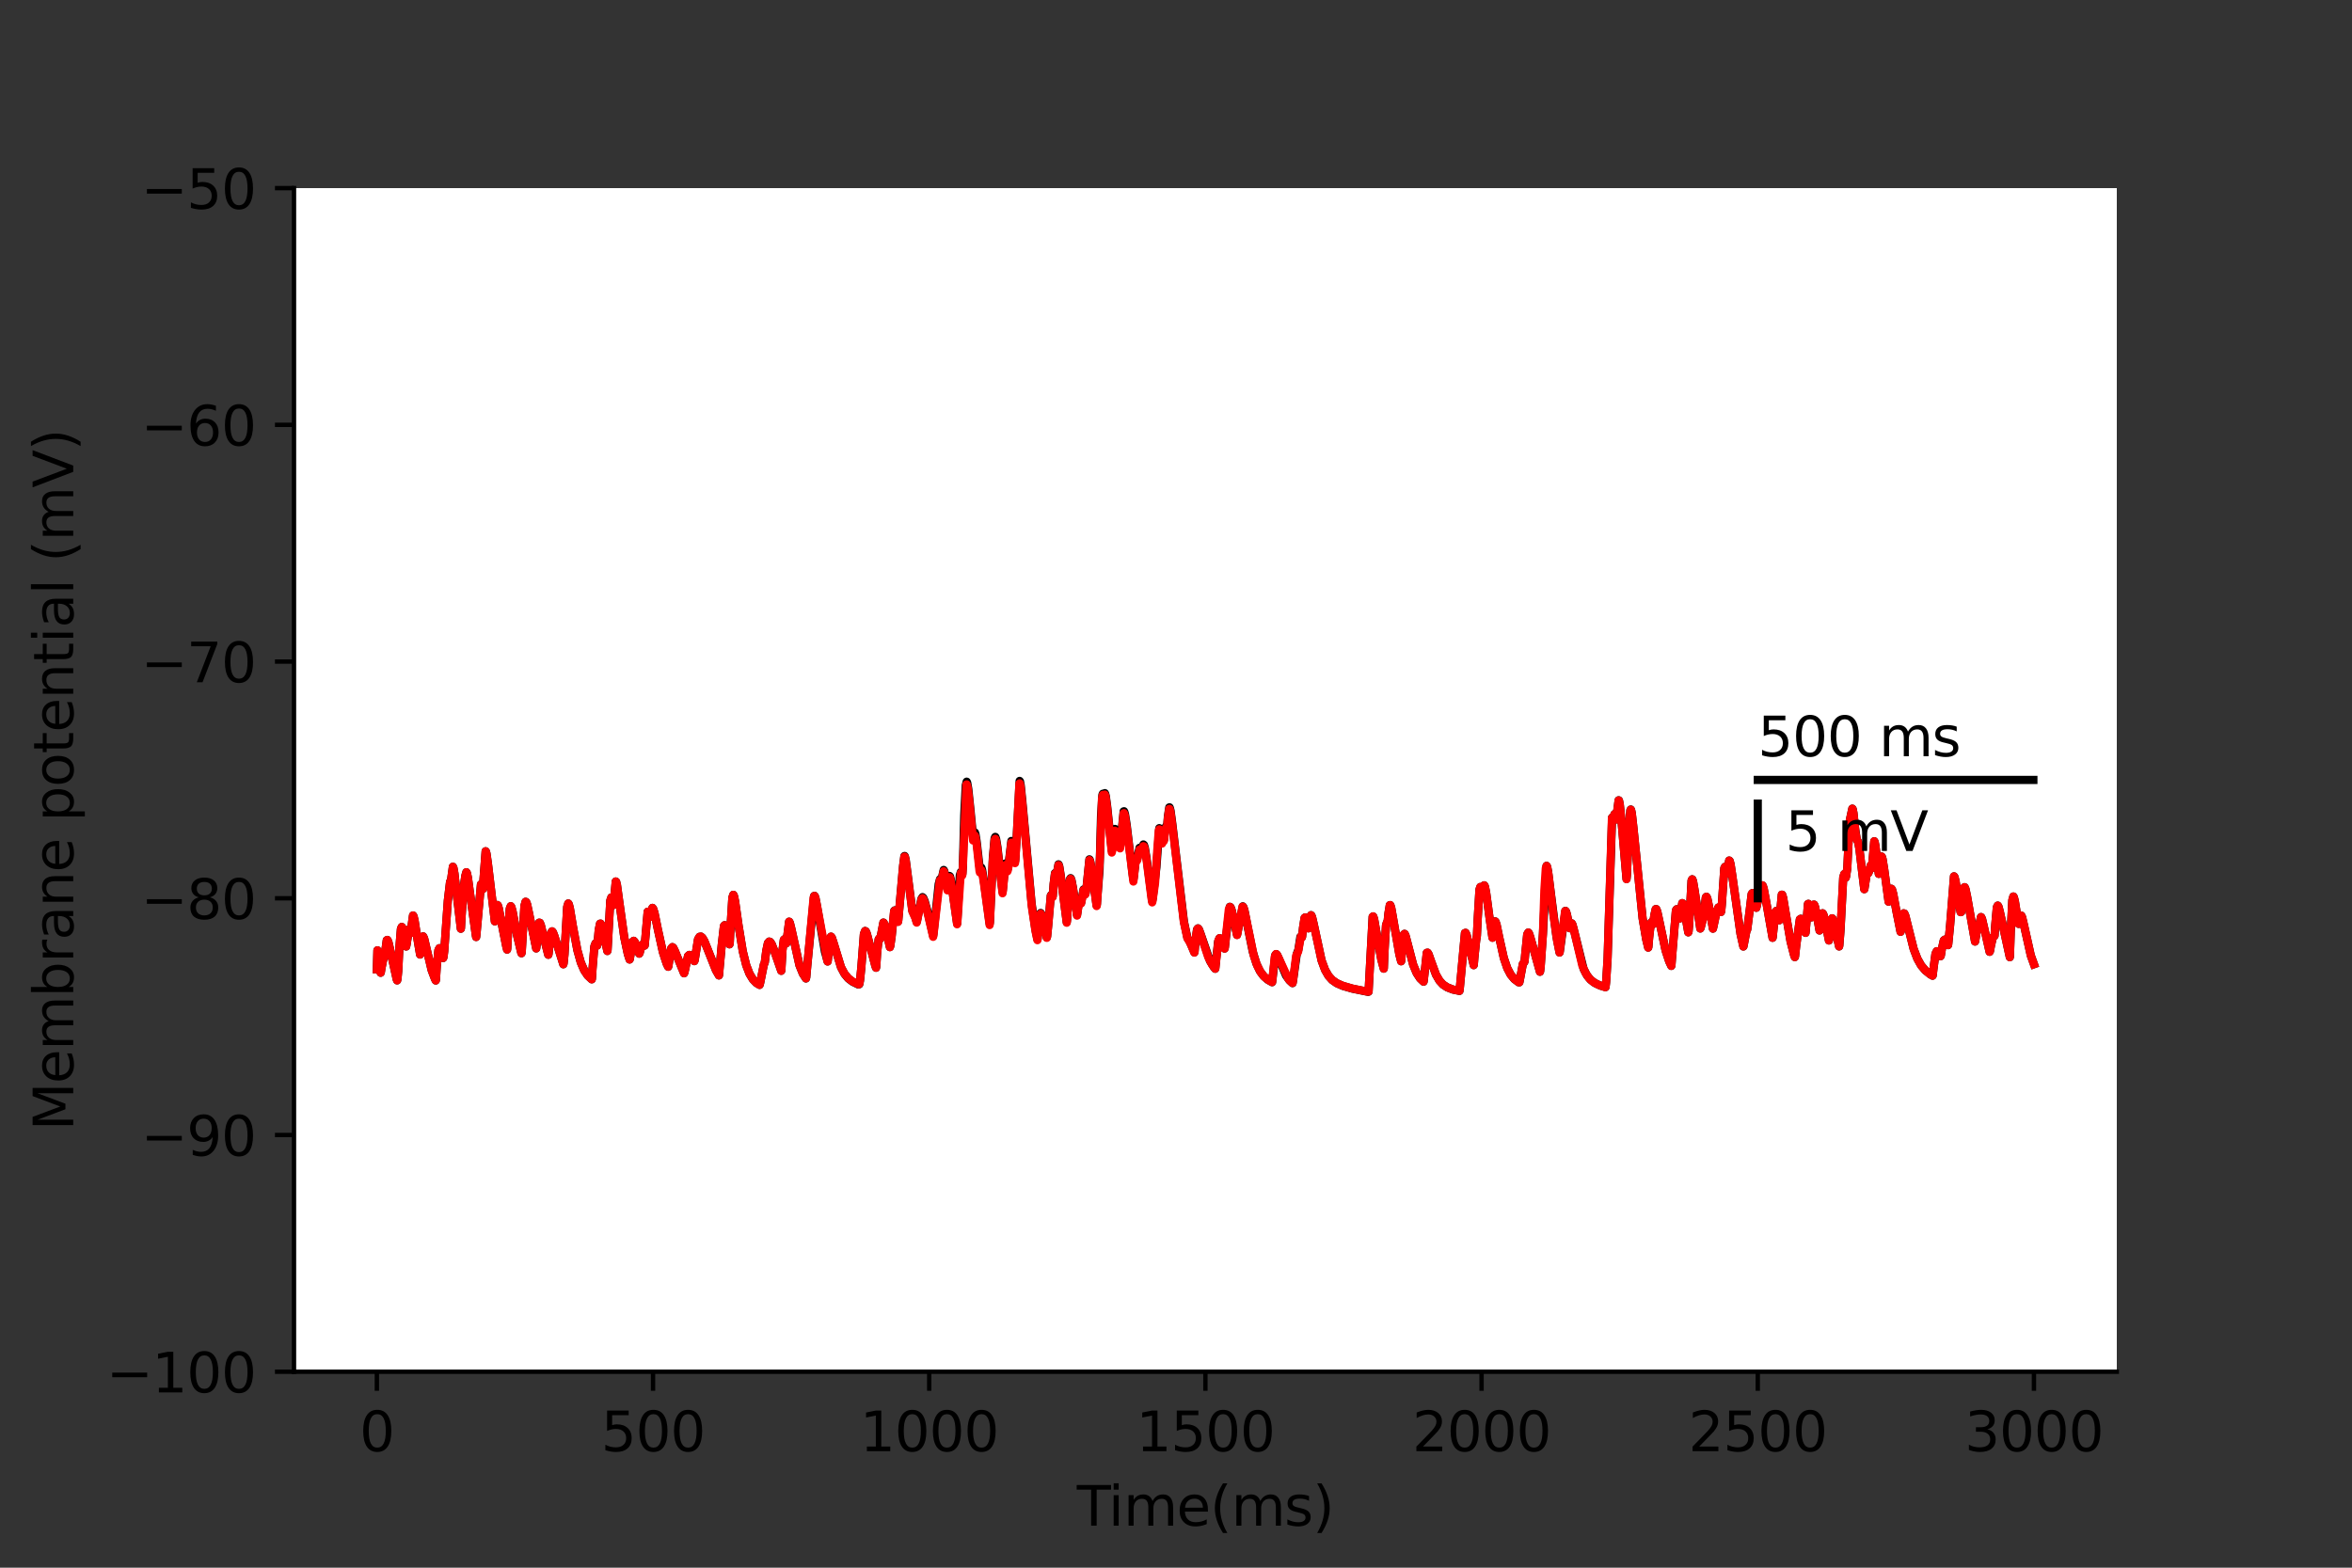<?xml version="1.0" encoding="utf-8" standalone="no"?>
<!DOCTYPE svg PUBLIC "-//W3C//DTD SVG 1.1//EN"
  "http://www.w3.org/Graphics/SVG/1.1/DTD/svg11.dtd">
<svg xmlns:xlink="http://www.w3.org/1999/xlink" width="432pt" height="288pt" viewBox="0 0 432 288" xmlns="http://www.w3.org/2000/svg" version="1.1">
 <rect x="0" y="0" width="432" height="288" fill="#333333" stroke="none"/>
 <defs>
  <style type="text/css">*{stroke-linejoin: round; stroke-linecap: butt}</style>
 </defs>
 <g id="figure_1">
  <g id="patch_1">
   <path d="M 0 288 
L 432 288 
L 432 0 
L 0 0 
L 0 288 
z
" style="fill: none"/>
  </g>
  <g id="axes_1">
   <g id="patch_2">
    <path d="M 54 252 
L 388.8 252 
L 388.8 34.56 
L 54 34.56 
z
" style="fill: #ffffff"/>
   </g>
   <g id="matplotlib.axis_1">
    <g id="xtick_1">
     <g id="line2d_1">
      <defs>
       <path id="mc96d173090" d="M 0 0 
L 0 3.5 
" style="stroke: #000000; stroke-width: 0.8"/>
      </defs>
      <g>
       <use xlink:href="#mc96d173090" x="69.218" y="252" style="stroke: #000000; stroke-width: 0.8"/>
      </g>
     </g>
     <g id="text_1">
      <!-- 0 -->
      <g transform="translate(66.037 266.598)scale(0.1 -0.1)">
       <defs>
        <path id="DejaVuSans-30" d="M 2034 4250 
Q 1547 4250 1301 3770 
Q 1056 3291 1056 2328 
Q 1056 1369 1301 889 
Q 1547 409 2034 409 
Q 2525 409 2770 889 
Q 3016 1369 3016 2328 
Q 3016 3291 2770 3770 
Q 2525 4250 2034 4250 
z
M 2034 4750 
Q 2819 4750 3233 4129 
Q 3647 3509 3647 2328 
Q 3647 1150 3233 529 
Q 2819 -91 2034 -91 
Q 1250 -91 836 529 
Q 422 1150 422 2328 
Q 422 3509 836 4129 
Q 1250 4750 2034 4750 
z
" transform="scale(0.016)"/>
       </defs>
       <use xlink:href="#DejaVuSans-30"/>
      </g>
     </g>
    </g>
    <g id="xtick_2">
     <g id="line2d_2">
      <g>
       <use xlink:href="#mc96d173090" x="119.945" y="252" style="stroke: #000000; stroke-width: 0.8"/>
      </g>
     </g>
     <g id="text_2">
      <!-- 500 -->
      <g transform="translate(110.402 266.598)scale(0.1 -0.1)">
       <defs>
        <path id="DejaVuSans-35" d="M 691 4666 
L 3169 4666 
L 3169 4134 
L 1269 4134 
L 1269 2991 
Q 1406 3038 1543 3061 
Q 1681 3084 1819 3084 
Q 2600 3084 3056 2656 
Q 3513 2228 3513 1497 
Q 3513 744 3044 326 
Q 2575 -91 1722 -91 
Q 1428 -91 1123 -41 
Q 819 9 494 109 
L 494 744 
Q 775 591 1075 516 
Q 1375 441 1709 441 
Q 2250 441 2565 725 
Q 2881 1009 2881 1497 
Q 2881 1984 2565 2268 
Q 2250 2553 1709 2553 
Q 1456 2553 1204 2497 
Q 953 2441 691 2322 
L 691 4666 
z
" transform="scale(0.016)"/>
       </defs>
       <use xlink:href="#DejaVuSans-35"/>
       <use xlink:href="#DejaVuSans-30" x="63.623"/>
       <use xlink:href="#DejaVuSans-30" x="127.246"/>
      </g>
     </g>
    </g>
    <g id="xtick_3">
     <g id="line2d_3">
      <g>
       <use xlink:href="#mc96d173090" x="170.673" y="252" style="stroke: #000000; stroke-width: 0.8"/>
      </g>
     </g>
     <g id="text_3">
      <!-- 1000 -->
      <g transform="translate(157.948 266.598)scale(0.1 -0.1)">
       <defs>
        <path id="DejaVuSans-31" d="M 794 531 
L 1825 531 
L 1825 4091 
L 703 3866 
L 703 4441 
L 1819 4666 
L 2450 4666 
L 2450 531 
L 3481 531 
L 3481 0 
L 794 0 
L 794 531 
z
" transform="scale(0.016)"/>
       </defs>
       <use xlink:href="#DejaVuSans-31"/>
       <use xlink:href="#DejaVuSans-30" x="63.623"/>
       <use xlink:href="#DejaVuSans-30" x="127.246"/>
       <use xlink:href="#DejaVuSans-30" x="190.869"/>
      </g>
     </g>
    </g>
    <g id="xtick_4">
     <g id="line2d_4">
      <g>
       <use xlink:href="#mc96d173090" x="221.4" y="252" style="stroke: #000000; stroke-width: 0.8"/>
      </g>
     </g>
     <g id="text_4">
      <!-- 1500 -->
      <g transform="translate(208.675 266.598)scale(0.1 -0.1)">
       <use xlink:href="#DejaVuSans-31"/>
       <use xlink:href="#DejaVuSans-35" x="63.623"/>
       <use xlink:href="#DejaVuSans-30" x="127.246"/>
       <use xlink:href="#DejaVuSans-30" x="190.869"/>
      </g>
     </g>
    </g>
    <g id="xtick_5">
     <g id="line2d_5">
      <g>
       <use xlink:href="#mc96d173090" x="272.127" y="252" style="stroke: #000000; stroke-width: 0.8"/>
      </g>
     </g>
     <g id="text_5">
      <!-- 2000 -->
      <g transform="translate(259.402 266.598)scale(0.1 -0.1)">
       <defs>
        <path id="DejaVuSans-32" d="M 1228 531 
L 3431 531 
L 3431 0 
L 469 0 
L 469 531 
Q 828 903 1448 1529 
Q 2069 2156 2228 2338 
Q 2531 2678 2651 2914 
Q 2772 3150 2772 3378 
Q 2772 3750 2511 3984 
Q 2250 4219 1831 4219 
Q 1534 4219 1204 4116 
Q 875 4013 500 3803 
L 500 4441 
Q 881 4594 1212 4672 
Q 1544 4750 1819 4750 
Q 2544 4750 2975 4387 
Q 3406 4025 3406 3419 
Q 3406 3131 3298 2873 
Q 3191 2616 2906 2266 
Q 2828 2175 2409 1742 
Q 1991 1309 1228 531 
z
" transform="scale(0.016)"/>
       </defs>
       <use xlink:href="#DejaVuSans-32"/>
       <use xlink:href="#DejaVuSans-30" x="63.623"/>
       <use xlink:href="#DejaVuSans-30" x="127.246"/>
       <use xlink:href="#DejaVuSans-30" x="190.869"/>
      </g>
     </g>
    </g>
    <g id="xtick_6">
     <g id="line2d_6">
      <g>
       <use xlink:href="#mc96d173090" x="322.855" y="252" style="stroke: #000000; stroke-width: 0.8"/>
      </g>
     </g>
     <g id="text_6">
      <!-- 2500 -->
      <g transform="translate(310.13 266.598)scale(0.1 -0.1)">
       <use xlink:href="#DejaVuSans-32"/>
       <use xlink:href="#DejaVuSans-35" x="63.623"/>
       <use xlink:href="#DejaVuSans-30" x="127.246"/>
       <use xlink:href="#DejaVuSans-30" x="190.869"/>
      </g>
     </g>
    </g>
    <g id="xtick_7">
     <g id="line2d_7">
      <g>
       <use xlink:href="#mc96d173090" x="373.582" y="252" style="stroke: #000000; stroke-width: 0.8"/>
      </g>
     </g>
     <g id="text_7">
      <!-- 3000 -->
      <g transform="translate(360.857 266.598)scale(0.1 -0.1)">
       <defs>
        <path id="DejaVuSans-33" d="M 2597 2516 
Q 3050 2419 3304 2112 
Q 3559 1806 3559 1356 
Q 3559 666 3084 287 
Q 2609 -91 1734 -91 
Q 1441 -91 1130 -33 
Q 819 25 488 141 
L 488 750 
Q 750 597 1062 519 
Q 1375 441 1716 441 
Q 2309 441 2620 675 
Q 2931 909 2931 1356 
Q 2931 1769 2642 2001 
Q 2353 2234 1838 2234 
L 1294 2234 
L 1294 2753 
L 1863 2753 
Q 2328 2753 2575 2939 
Q 2822 3125 2822 3475 
Q 2822 3834 2567 4026 
Q 2313 4219 1838 4219 
Q 1578 4219 1281 4162 
Q 984 4106 628 3988 
L 628 4550 
Q 988 4650 1302 4700 
Q 1616 4750 1894 4750 
Q 2613 4750 3031 4423 
Q 3450 4097 3450 3541 
Q 3450 3153 3228 2886 
Q 3006 2619 2597 2516 
z
" transform="scale(0.016)"/>
       </defs>
       <use xlink:href="#DejaVuSans-33"/>
       <use xlink:href="#DejaVuSans-30" x="63.623"/>
       <use xlink:href="#DejaVuSans-30" x="127.246"/>
       <use xlink:href="#DejaVuSans-30" x="190.869"/>
      </g>
     </g>
    </g>
    <g id="text_8">
     <!-- Time(ms) -->
     <g transform="translate(197.79 280.277)scale(0.1 -0.1)">
      <defs>
       <path id="DejaVuSans-54" d="M -19 4666 
L 3928 4666 
L 3928 4134 
L 2272 4134 
L 2272 0 
L 1638 0 
L 1638 4134 
L -19 4134 
L -19 4666 
z
" transform="scale(0.016)"/>
       <path id="DejaVuSans-69" d="M 603 3500 
L 1178 3500 
L 1178 0 
L 603 0 
L 603 3500 
z
M 603 4863 
L 1178 4863 
L 1178 4134 
L 603 4134 
L 603 4863 
z
" transform="scale(0.016)"/>
       <path id="DejaVuSans-6d" d="M 3328 2828 
Q 3544 3216 3844 3400 
Q 4144 3584 4550 3584 
Q 5097 3584 5394 3201 
Q 5691 2819 5691 2113 
L 5691 0 
L 5113 0 
L 5113 2094 
Q 5113 2597 4934 2840 
Q 4756 3084 4391 3084 
Q 3944 3084 3684 2787 
Q 3425 2491 3425 1978 
L 3425 0 
L 2847 0 
L 2847 2094 
Q 2847 2600 2669 2842 
Q 2491 3084 2119 3084 
Q 1678 3084 1418 2786 
Q 1159 2488 1159 1978 
L 1159 0 
L 581 0 
L 581 3500 
L 1159 3500 
L 1159 2956 
Q 1356 3278 1631 3431 
Q 1906 3584 2284 3584 
Q 2666 3584 2933 3390 
Q 3200 3197 3328 2828 
z
" transform="scale(0.016)"/>
       <path id="DejaVuSans-65" d="M 3597 1894 
L 3597 1613 
L 953 1613 
Q 991 1019 1311 708 
Q 1631 397 2203 397 
Q 2534 397 2845 478 
Q 3156 559 3463 722 
L 3463 178 
Q 3153 47 2828 -22 
Q 2503 -91 2169 -91 
Q 1331 -91 842 396 
Q 353 884 353 1716 
Q 353 2575 817 3079 
Q 1281 3584 2069 3584 
Q 2775 3584 3186 3129 
Q 3597 2675 3597 1894 
z
M 3022 2063 
Q 3016 2534 2758 2815 
Q 2500 3097 2075 3097 
Q 1594 3097 1305 2825 
Q 1016 2553 972 2059 
L 3022 2063 
z
" transform="scale(0.016)"/>
       <path id="DejaVuSans-28" d="M 1984 4856 
Q 1566 4138 1362 3434 
Q 1159 2731 1159 2009 
Q 1159 1288 1364 580 
Q 1569 -128 1984 -844 
L 1484 -844 
Q 1016 -109 783 600 
Q 550 1309 550 2009 
Q 550 2706 781 3412 
Q 1013 4119 1484 4856 
L 1984 4856 
z
" transform="scale(0.016)"/>
       <path id="DejaVuSans-73" d="M 2834 3397 
L 2834 2853 
Q 2591 2978 2328 3040 
Q 2066 3103 1784 3103 
Q 1356 3103 1142 2972 
Q 928 2841 928 2578 
Q 928 2378 1081 2264 
Q 1234 2150 1697 2047 
L 1894 2003 
Q 2506 1872 2764 1633 
Q 3022 1394 3022 966 
Q 3022 478 2636 193 
Q 2250 -91 1575 -91 
Q 1294 -91 989 -36 
Q 684 19 347 128 
L 347 722 
Q 666 556 975 473 
Q 1284 391 1588 391 
Q 1994 391 2212 530 
Q 2431 669 2431 922 
Q 2431 1156 2273 1281 
Q 2116 1406 1581 1522 
L 1381 1569 
Q 847 1681 609 1914 
Q 372 2147 372 2553 
Q 372 3047 722 3315 
Q 1072 3584 1716 3584 
Q 2034 3584 2315 3537 
Q 2597 3491 2834 3397 
z
" transform="scale(0.016)"/>
       <path id="DejaVuSans-29" d="M 513 4856 
L 1013 4856 
Q 1481 4119 1714 3412 
Q 1947 2706 1947 2009 
Q 1947 1309 1714 600 
Q 1481 -109 1013 -844 
L 513 -844 
Q 928 -128 1133 580 
Q 1338 1288 1338 2009 
Q 1338 2731 1133 3434 
Q 928 4138 513 4856 
z
" transform="scale(0.016)"/>
      </defs>
      <use xlink:href="#DejaVuSans-54"/>
      <use xlink:href="#DejaVuSans-69" x="57.959"/>
      <use xlink:href="#DejaVuSans-6d" x="85.742"/>
      <use xlink:href="#DejaVuSans-65" x="183.154"/>
      <use xlink:href="#DejaVuSans-28" x="244.678"/>
      <use xlink:href="#DejaVuSans-6d" x="283.691"/>
      <use xlink:href="#DejaVuSans-73" x="381.104"/>
      <use xlink:href="#DejaVuSans-29" x="433.203"/>
     </g>
    </g>
   </g>
   <g id="matplotlib.axis_2">
    <g id="ytick_1">
     <g id="line2d_8">
      <defs>
       <path id="mb2b62969ff" d="M 0 0 
L -3.5 0 
" style="stroke: #000000; stroke-width: 0.8"/>
      </defs>
      <g>
       <use xlink:href="#mb2b62969ff" x="54" y="252" style="stroke: #000000; stroke-width: 0.8"/>
      </g>
     </g>
     <g id="text_9">
      <!-- −100 -->
      <g transform="translate(19.533 255.799)scale(0.1 -0.1)">
       <defs>
        <path id="DejaVuSans-2212" d="M 678 2272 
L 4684 2272 
L 4684 1741 
L 678 1741 
L 678 2272 
z
" transform="scale(0.016)"/>
       </defs>
       <use xlink:href="#DejaVuSans-2212"/>
       <use xlink:href="#DejaVuSans-31" x="83.789"/>
       <use xlink:href="#DejaVuSans-30" x="147.412"/>
       <use xlink:href="#DejaVuSans-30" x="211.035"/>
      </g>
     </g>
    </g>
    <g id="ytick_2">
     <g id="line2d_9">
      <g>
       <use xlink:href="#mb2b62969ff" x="54" y="208.512" style="stroke: #000000; stroke-width: 0.8"/>
      </g>
     </g>
     <g id="text_10">
      <!-- −90 -->
      <g transform="translate(25.895 212.311)scale(0.1 -0.1)">
       <defs>
        <path id="DejaVuSans-39" d="M 703 97 
L 703 672 
Q 941 559 1184 500 
Q 1428 441 1663 441 
Q 2288 441 2617 861 
Q 2947 1281 2994 2138 
Q 2813 1869 2534 1725 
Q 2256 1581 1919 1581 
Q 1219 1581 811 2004 
Q 403 2428 403 3163 
Q 403 3881 828 4315 
Q 1253 4750 1959 4750 
Q 2769 4750 3195 4129 
Q 3622 3509 3622 2328 
Q 3622 1225 3098 567 
Q 2575 -91 1691 -91 
Q 1453 -91 1209 -44 
Q 966 3 703 97 
z
M 1959 2075 
Q 2384 2075 2632 2365 
Q 2881 2656 2881 3163 
Q 2881 3666 2632 3958 
Q 2384 4250 1959 4250 
Q 1534 4250 1286 3958 
Q 1038 3666 1038 3163 
Q 1038 2656 1286 2365 
Q 1534 2075 1959 2075 
z
" transform="scale(0.016)"/>
       </defs>
       <use xlink:href="#DejaVuSans-2212"/>
       <use xlink:href="#DejaVuSans-39" x="83.789"/>
       <use xlink:href="#DejaVuSans-30" x="147.412"/>
      </g>
     </g>
    </g>
    <g id="ytick_3">
     <g id="line2d_10">
      <g>
       <use xlink:href="#mb2b62969ff" x="54" y="165.024" style="stroke: #000000; stroke-width: 0.8"/>
      </g>
     </g>
     <g id="text_11">
      <!-- −80 -->
      <g transform="translate(25.895 168.823)scale(0.1 -0.1)">
       <defs>
        <path id="DejaVuSans-38" d="M 2034 2216 
Q 1584 2216 1326 1975 
Q 1069 1734 1069 1313 
Q 1069 891 1326 650 
Q 1584 409 2034 409 
Q 2484 409 2743 651 
Q 3003 894 3003 1313 
Q 3003 1734 2745 1975 
Q 2488 2216 2034 2216 
z
M 1403 2484 
Q 997 2584 770 2862 
Q 544 3141 544 3541 
Q 544 4100 942 4425 
Q 1341 4750 2034 4750 
Q 2731 4750 3128 4425 
Q 3525 4100 3525 3541 
Q 3525 3141 3298 2862 
Q 3072 2584 2669 2484 
Q 3125 2378 3379 2068 
Q 3634 1759 3634 1313 
Q 3634 634 3220 271 
Q 2806 -91 2034 -91 
Q 1263 -91 848 271 
Q 434 634 434 1313 
Q 434 1759 690 2068 
Q 947 2378 1403 2484 
z
M 1172 3481 
Q 1172 3119 1398 2916 
Q 1625 2713 2034 2713 
Q 2441 2713 2670 2916 
Q 2900 3119 2900 3481 
Q 2900 3844 2670 4047 
Q 2441 4250 2034 4250 
Q 1625 4250 1398 4047 
Q 1172 3844 1172 3481 
z
" transform="scale(0.016)"/>
       </defs>
       <use xlink:href="#DejaVuSans-2212"/>
       <use xlink:href="#DejaVuSans-38" x="83.789"/>
       <use xlink:href="#DejaVuSans-30" x="147.412"/>
      </g>
     </g>
    </g>
    <g id="ytick_4">
     <g id="line2d_11">
      <g>
       <use xlink:href="#mb2b62969ff" x="54" y="121.536" style="stroke: #000000; stroke-width: 0.8"/>
      </g>
     </g>
     <g id="text_12">
      <!-- −70 -->
      <g transform="translate(25.895 125.335)scale(0.1 -0.1)">
       <defs>
        <path id="DejaVuSans-37" d="M 525 4666 
L 3525 4666 
L 3525 4397 
L 1831 0 
L 1172 0 
L 2766 4134 
L 525 4134 
L 525 4666 
z
" transform="scale(0.016)"/>
       </defs>
       <use xlink:href="#DejaVuSans-2212"/>
       <use xlink:href="#DejaVuSans-37" x="83.789"/>
       <use xlink:href="#DejaVuSans-30" x="147.412"/>
      </g>
     </g>
    </g>
    <g id="ytick_5">
     <g id="line2d_12">
      <g>
       <use xlink:href="#mb2b62969ff" x="54" y="78.048" style="stroke: #000000; stroke-width: 0.8"/>
      </g>
     </g>
     <g id="text_13">
      <!-- −60 -->
      <g transform="translate(25.895 81.847)scale(0.1 -0.1)">
       <defs>
        <path id="DejaVuSans-36" d="M 2113 2584 
Q 1688 2584 1439 2293 
Q 1191 2003 1191 1497 
Q 1191 994 1439 701 
Q 1688 409 2113 409 
Q 2538 409 2786 701 
Q 3034 994 3034 1497 
Q 3034 2003 2786 2293 
Q 2538 2584 2113 2584 
z
M 3366 4563 
L 3366 3988 
Q 3128 4100 2886 4159 
Q 2644 4219 2406 4219 
Q 1781 4219 1451 3797 
Q 1122 3375 1075 2522 
Q 1259 2794 1537 2939 
Q 1816 3084 2150 3084 
Q 2853 3084 3261 2657 
Q 3669 2231 3669 1497 
Q 3669 778 3244 343 
Q 2819 -91 2113 -91 
Q 1303 -91 875 529 
Q 447 1150 447 2328 
Q 447 3434 972 4092 
Q 1497 4750 2381 4750 
Q 2619 4750 2861 4703 
Q 3103 4656 3366 4563 
z
" transform="scale(0.016)"/>
       </defs>
       <use xlink:href="#DejaVuSans-2212"/>
       <use xlink:href="#DejaVuSans-36" x="83.789"/>
       <use xlink:href="#DejaVuSans-30" x="147.412"/>
      </g>
     </g>
    </g>
    <g id="ytick_6">
     <g id="line2d_13">
      <g>
       <use xlink:href="#mb2b62969ff" x="54" y="34.56" style="stroke: #000000; stroke-width: 0.8"/>
      </g>
     </g>
     <g id="text_14">
      <!-- −50 -->
      <g transform="translate(25.895 38.359)scale(0.1 -0.1)">
       <use xlink:href="#DejaVuSans-2212"/>
       <use xlink:href="#DejaVuSans-35" x="83.789"/>
       <use xlink:href="#DejaVuSans-30" x="147.412"/>
      </g>
     </g>
    </g>
    <g id="text_15">
     <!-- Membrane potential (mV) -->
     <g transform="translate(13.453 207.692)rotate(-90)scale(0.1 -0.1)">
      <defs>
       <path id="DejaVuSans-4d" d="M 628 4666 
L 1569 4666 
L 2759 1491 
L 3956 4666 
L 4897 4666 
L 4897 0 
L 4281 0 
L 4281 4097 
L 3078 897 
L 2444 897 
L 1241 4097 
L 1241 0 
L 628 0 
L 628 4666 
z
" transform="scale(0.016)"/>
       <path id="DejaVuSans-62" d="M 3116 1747 
Q 3116 2381 2855 2742 
Q 2594 3103 2138 3103 
Q 1681 3103 1420 2742 
Q 1159 2381 1159 1747 
Q 1159 1113 1420 752 
Q 1681 391 2138 391 
Q 2594 391 2855 752 
Q 3116 1113 3116 1747 
z
M 1159 2969 
Q 1341 3281 1617 3432 
Q 1894 3584 2278 3584 
Q 2916 3584 3314 3078 
Q 3713 2572 3713 1747 
Q 3713 922 3314 415 
Q 2916 -91 2278 -91 
Q 1894 -91 1617 61 
Q 1341 213 1159 525 
L 1159 0 
L 581 0 
L 581 4863 
L 1159 4863 
L 1159 2969 
z
" transform="scale(0.016)"/>
       <path id="DejaVuSans-72" d="M 2631 2963 
Q 2534 3019 2420 3045 
Q 2306 3072 2169 3072 
Q 1681 3072 1420 2755 
Q 1159 2438 1159 1844 
L 1159 0 
L 581 0 
L 581 3500 
L 1159 3500 
L 1159 2956 
Q 1341 3275 1631 3429 
Q 1922 3584 2338 3584 
Q 2397 3584 2469 3576 
Q 2541 3569 2628 3553 
L 2631 2963 
z
" transform="scale(0.016)"/>
       <path id="DejaVuSans-61" d="M 2194 1759 
Q 1497 1759 1228 1600 
Q 959 1441 959 1056 
Q 959 750 1161 570 
Q 1363 391 1709 391 
Q 2188 391 2477 730 
Q 2766 1069 2766 1631 
L 2766 1759 
L 2194 1759 
z
M 3341 1997 
L 3341 0 
L 2766 0 
L 2766 531 
Q 2569 213 2275 61 
Q 1981 -91 1556 -91 
Q 1019 -91 701 211 
Q 384 513 384 1019 
Q 384 1609 779 1909 
Q 1175 2209 1959 2209 
L 2766 2209 
L 2766 2266 
Q 2766 2663 2505 2880 
Q 2244 3097 1772 3097 
Q 1472 3097 1187 3025 
Q 903 2953 641 2809 
L 641 3341 
Q 956 3463 1253 3523 
Q 1550 3584 1831 3584 
Q 2591 3584 2966 3190 
Q 3341 2797 3341 1997 
z
" transform="scale(0.016)"/>
       <path id="DejaVuSans-6e" d="M 3513 2113 
L 3513 0 
L 2938 0 
L 2938 2094 
Q 2938 2591 2744 2837 
Q 2550 3084 2163 3084 
Q 1697 3084 1428 2787 
Q 1159 2491 1159 1978 
L 1159 0 
L 581 0 
L 581 3500 
L 1159 3500 
L 1159 2956 
Q 1366 3272 1645 3428 
Q 1925 3584 2291 3584 
Q 2894 3584 3203 3211 
Q 3513 2838 3513 2113 
z
" transform="scale(0.016)"/>
       <path id="DejaVuSans-20" transform="scale(0.016)"/>
       <path id="DejaVuSans-70" d="M 1159 525 
L 1159 -1331 
L 581 -1331 
L 581 3500 
L 1159 3500 
L 1159 2969 
Q 1341 3281 1617 3432 
Q 1894 3584 2278 3584 
Q 2916 3584 3314 3078 
Q 3713 2572 3713 1747 
Q 3713 922 3314 415 
Q 2916 -91 2278 -91 
Q 1894 -91 1617 61 
Q 1341 213 1159 525 
z
M 3116 1747 
Q 3116 2381 2855 2742 
Q 2594 3103 2138 3103 
Q 1681 3103 1420 2742 
Q 1159 2381 1159 1747 
Q 1159 1113 1420 752 
Q 1681 391 2138 391 
Q 2594 391 2855 752 
Q 3116 1113 3116 1747 
z
" transform="scale(0.016)"/>
       <path id="DejaVuSans-6f" d="M 1959 3097 
Q 1497 3097 1228 2736 
Q 959 2375 959 1747 
Q 959 1119 1226 758 
Q 1494 397 1959 397 
Q 2419 397 2687 759 
Q 2956 1122 2956 1747 
Q 2956 2369 2687 2733 
Q 2419 3097 1959 3097 
z
M 1959 3584 
Q 2709 3584 3137 3096 
Q 3566 2609 3566 1747 
Q 3566 888 3137 398 
Q 2709 -91 1959 -91 
Q 1206 -91 779 398 
Q 353 888 353 1747 
Q 353 2609 779 3096 
Q 1206 3584 1959 3584 
z
" transform="scale(0.016)"/>
       <path id="DejaVuSans-74" d="M 1172 4494 
L 1172 3500 
L 2356 3500 
L 2356 3053 
L 1172 3053 
L 1172 1153 
Q 1172 725 1289 603 
Q 1406 481 1766 481 
L 2356 481 
L 2356 0 
L 1766 0 
Q 1100 0 847 248 
Q 594 497 594 1153 
L 594 3053 
L 172 3053 
L 172 3500 
L 594 3500 
L 594 4494 
L 1172 4494 
z
" transform="scale(0.016)"/>
       <path id="DejaVuSans-6c" d="M 603 4863 
L 1178 4863 
L 1178 0 
L 603 0 
L 603 4863 
z
" transform="scale(0.016)"/>
       <path id="DejaVuSans-56" d="M 1831 0 
L 50 4666 
L 709 4666 
L 2188 738 
L 3669 4666 
L 4325 4666 
L 2547 0 
L 1831 0 
z
" transform="scale(0.016)"/>
      </defs>
      <use xlink:href="#DejaVuSans-4d"/>
      <use xlink:href="#DejaVuSans-65" x="86.279"/>
      <use xlink:href="#DejaVuSans-6d" x="147.803"/>
      <use xlink:href="#DejaVuSans-62" x="245.215"/>
      <use xlink:href="#DejaVuSans-72" x="308.691"/>
      <use xlink:href="#DejaVuSans-61" x="349.805"/>
      <use xlink:href="#DejaVuSans-6e" x="411.084"/>
      <use xlink:href="#DejaVuSans-65" x="474.463"/>
      <use xlink:href="#DejaVuSans-20" x="535.986"/>
      <use xlink:href="#DejaVuSans-70" x="567.773"/>
      <use xlink:href="#DejaVuSans-6f" x="631.25"/>
      <use xlink:href="#DejaVuSans-74" x="692.432"/>
      <use xlink:href="#DejaVuSans-65" x="731.641"/>
      <use xlink:href="#DejaVuSans-6e" x="793.164"/>
      <use xlink:href="#DejaVuSans-74" x="856.543"/>
      <use xlink:href="#DejaVuSans-69" x="895.752"/>
      <use xlink:href="#DejaVuSans-61" x="923.535"/>
      <use xlink:href="#DejaVuSans-6c" x="984.814"/>
      <use xlink:href="#DejaVuSans-20" x="1012.598"/>
      <use xlink:href="#DejaVuSans-28" x="1044.385"/>
      <use xlink:href="#DejaVuSans-6d" x="1083.398"/>
      <use xlink:href="#DejaVuSans-56" x="1180.811"/>
      <use xlink:href="#DejaVuSans-29" x="1249.219"/>
     </g>
    </g>
   </g>
   <g id="line2d_14">
    <path d="M 69.218 178.07 
L 69.32 174.579 
L 69.353 174.662 
L 69.523 175.982 
L 69.918 178.704 
L 69.944 178.658 
L 70.068 177.851 
L 70.385 176.286 
L 70.641 175.581 
L 71.039 172.724 
L 71.146 172.673 
L 71.179 172.702 
L 71.336 173.058 
L 71.671 174.502 
L 72.863 179.905 
L 72.944 180.106 
L 72.99 179.959 
L 73.147 178.364 
L 73.363 173.947 
L 73.639 170.627 
L 73.799 170.287 
L 73.819 170.296 
L 73.936 170.512 
L 74.182 171.554 
L 74.603 173.879 
L 74.674 173.54 
L 75.11 170.757 
L 75.212 170.869 
L 75.399 171.445 
L 75.453 171.136 
L 75.861 168.181 
L 75.866 168.182 
L 75.96 168.322 
L 76.155 169.139 
L 76.726 172.832 
L 77.162 175.365 
L 77.2 175.24 
L 77.365 173.508 
L 77.614 172.062 
L 77.712 172.019 
L 77.748 172.053 
L 77.91 172.436 
L 78.293 174.064 
L 79.282 178.232 
L 79.896 179.855 
L 80.041 180.126 
L 80.071 179.97 
L 80.234 177.394 
L 80.523 174.533 
L 80.718 174.189 
L 80.847 174.336 
L 81.109 175.069 
L 81.395 175.997 
L 81.451 175.862 
L 81.593 174.749 
L 82.253 165.469 
L 82.663 161.999 
L 82.747 162.119 
L 82.762 162.132 
L 82.798 161.994 
L 83.181 159.233 
L 83.282 159.426 
L 83.473 160.499 
L 83.98 165.038 
L 84.642 170.612 
L 84.667 170.493 
L 84.779 168.41 
L 85.101 163.553 
L 85.461 160.934 
L 85.659 160.238 
L 85.664 160.239 
L 85.755 160.383 
L 85.943 161.231 
L 86.392 164.563 
L 87.412 171.929 
L 87.455 172.134 
L 87.498 171.811 
L 88.337 162.463 
L 88.401 162.461 
L 88.439 162.518 
L 88.593 163.08 
L 88.654 163.358 
L 88.692 163.037 
L 89.197 156.385 
L 89.235 156.417 
L 89.352 156.799 
L 89.611 158.592 
L 90.889 169.261 
L 90.95 168.921 
L 91.335 166.25 
L 91.437 166.32 
L 91.612 166.86 
L 92.043 169.119 
L 92.997 173.924 
L 93.139 174.449 
L 93.177 174.205 
L 93.342 170.817 
L 93.633 166.926 
L 93.813 166.481 
L 93.823 166.483 
L 93.933 166.644 
L 94.158 167.483 
L 95.013 172.016 
L 95.731 174.993 
L 95.784 175.119 
L 95.827 174.942 
L 95.929 173.153 
L 96.319 166.436 
L 96.537 165.664 
L 96.651 165.723 
L 96.829 166.191 
L 97.207 167.959 
L 98.485 174.234 
L 98.49 174.23 
L 98.536 173.916 
L 99.041 169.499 
L 99.15 169.525 
L 99.162 169.542 
L 99.343 169.984 
L 99.794 171.859 
L 100.694 175.386 
L 100.715 175.398 
L 100.753 175.274 
L 100.895 173.784 
L 101.207 171.371 
L 101.405 171.095 
L 101.547 171.239 
L 101.81 171.911 
L 103.469 177.147 
L 103.52 176.986 
L 103.685 175.31 
L 103.86 172.116 
L 104.177 166.613 
L 104.375 165.975 
L 104.471 166.102 
L 104.669 166.857 
L 105.214 170.118 
L 106.039 174.53 
L 106.68 176.816 
L 107.302 178.255 
L 107.948 179.214 
L 108.679 179.905 
L 108.694 179.908 
L 108.717 179.806 
L 108.834 177.957 
L 109.163 173.881 
L 109.379 173.308 
L 109.506 173.38 
L 109.683 173.711 
L 109.732 173.511 
L 109.97 170.858 
L 110.211 169.691 
L 110.312 169.673 
L 110.343 169.704 
L 110.513 170.107 
L 110.896 171.734 
L 111.553 174.709 
L 111.593 174.539 
L 111.692 172.72 
L 112.09 165.456 
L 112.286 164.873 
L 112.288 164.873 
L 112.39 165.009 
L 112.59 165.77 
L 112.686 166.256 
L 112.727 165.889 
L 113.097 161.938 
L 113.168 161.994 
L 113.178 162.016 
L 113.331 162.651 
L 113.719 165.492 
L 114.667 172.244 
L 115.309 175.238 
L 115.641 176.27 
L 115.679 176.205 
L 115.799 175.447 
L 116.202 173.006 
L 116.397 172.836 
L 116.562 173.007 
L 116.869 173.727 
L 117.404 175.201 
L 117.47 175.109 
L 117.691 174.289 
L 118 173.526 
L 118.195 173.496 
L 118.406 173.706 
L 118.429 173.528 
L 118.959 167.492 
L 118.999 167.515 
L 119.134 167.821 
L 119.327 168.486 
L 119.393 168.312 
L 119.836 166.787 
L 119.847 166.791 
L 119.978 166.965 
L 120.222 167.757 
L 120.82 170.689 
L 121.759 174.927 
L 122.439 177.012 
L 122.723 177.603 
L 122.763 177.528 
L 122.888 176.711 
L 123.291 174.22 
L 123.499 173.992 
L 123.664 174.122 
L 123.953 174.705 
L 125.642 178.801 
L 125.685 178.745 
L 125.815 178.194 
L 126.368 175.637 
L 126.611 175.424 
L 126.829 175.518 
L 127.156 175.949 
L 127.527 176.569 
L 127.585 176.451 
L 127.735 175.517 
L 128.211 172.554 
L 128.49 172.098 
L 128.736 172.055 
L 128.998 172.259 
L 129.366 172.874 
L 129.995 174.44 
L 131.494 178.225 
L 132.049 179.194 
L 132.067 179.141 
L 132.161 178.005 
L 132.561 173.622 
L 132.962 170.127 
L 133.102 169.967 
L 133.129 169.984 
L 133.272 170.26 
L 133.566 171.441 
L 133.989 173.479 
L 134.04 173.202 
L 134.187 170.138 
L 134.514 164.908 
L 134.689 164.389 
L 134.702 164.393 
L 134.803 164.581 
L 135.017 165.575 
L 135.635 169.916 
L 136.429 174.757 
L 137.061 177.314 
L 137.664 178.888 
L 138.281 179.904 
L 138.956 180.597 
L 139.521 180.935 
L 139.531 180.92 
L 139.63 180.527 
L 140.297 177.219 
L 140.47 176.817 
L 140.739 174.699 
L 141.045 173.251 
L 141.284 172.973 
L 141.477 173.053 
L 141.743 173.457 
L 142.202 174.632 
L 143.493 178.348 
L 143.518 178.197 
L 143.719 174.601 
L 143.962 172.666 
L 144.081 172.543 
L 144.117 172.568 
L 144.269 172.882 
L 144.409 173.313 
L 144.454 173.083 
L 144.936 169.319 
L 144.962 169.329 
L 145.083 169.548 
L 145.347 170.609 
L 146.839 177.332 
L 147.457 178.863 
L 148.031 179.759 
L 148.036 179.755 
L 148.091 179.519 
L 148.299 177.171 
L 149.517 164.623 
L 149.606 164.568 
L 149.649 164.612 
L 149.798 165.038 
L 150.123 166.794 
L 151.505 174.826 
L 152.01 176.632 
L 152.028 176.583 
L 152.124 175.501 
L 152.459 172.341 
L 152.639 172.068 
L 152.647 172.071 
L 152.781 172.245 
L 153.06 173.076 
L 154.46 177.679 
L 155.112 178.91 
L 155.794 179.738 
L 156.588 180.351 
L 157.636 180.864 
L 157.826 180.828 
L 157.829 180.821 
L 157.963 180.14 
L 158.204 177.752 
L 158.673 171.602 
L 158.894 171.028 
L 159.023 171.096 
L 159.226 171.553 
L 159.667 173.23 
L 160.781 177.463 
L 160.903 177.787 
L 160.941 177.59 
L 161.126 174.763 
L 161.39 172.544 
L 161.537 172.355 
L 161.562 172.368 
L 161.671 172.484 
L 161.709 172.346 
L 162.255 169.484 
L 162.305 169.512 
L 162.465 169.819 
L 162.79 171.045 
L 163.449 173.988 
L 163.52 173.792 
L 163.776 172.012 
L 164.241 167.325 
L 164.36 167.228 
L 164.393 167.253 
L 164.542 167.571 
L 164.849 168.867 
L 164.946 169.307 
L 164.994 169.039 
L 165.871 159.108 
L 166.107 157.267 
L 166.161 157.25 
L 166.206 157.318 
L 166.353 157.925 
L 166.686 160.467 
L 167.566 167.28 
L 168.141 168.563 
L 168.37 169.373 
L 168.428 169.178 
L 169.224 165.15 
L 169.44 164.805 
L 169.582 164.928 
L 169.841 165.528 
L 170.335 167.325 
L 171.393 171.921 
L 171.459 171.525 
L 172.405 162.425 
L 172.651 161.518 
L 172.758 161.585 
L 172.864 161.771 
L 172.915 161.641 
L 173.326 159.819 
L 173.417 159.939 
L 173.597 160.643 
L 174.021 163.338 
L 174.112 162.764 
L 174.406 160.921 
L 174.492 161.007 
L 174.655 161.651 
L 175.043 164.338 
L 175.796 169.646 
L 175.824 169.537 
L 175.913 167.815 
L 176.288 160.781 
L 176.484 160.181 
L 176.486 160.182 
L 176.585 160.321 
L 176.717 160.644 
L 176.77 160.49 
L 176.844 159.363 
L 177.1 149.787 
L 177.379 144.262 
L 177.551 143.599 
L 177.567 143.605 
L 177.658 143.808 
L 177.851 144.926 
L 178.267 148.946 
L 178.731 153.801 
L 178.799 153.594 
L 179.03 152.899 
L 179.058 152.918 
L 179.167 153.207 
L 179.388 154.587 
L 179.979 159.784 
L 180.113 159.471 
L 180.222 159.363 
L 180.263 159.403 
L 180.397 159.822 
L 180.681 161.617 
L 181.772 169.699 
L 181.82 169.387 
L 181.96 166.379 
L 182.353 157.648 
L 182.677 153.986 
L 182.804 153.742 
L 182.84 153.769 
L 182.961 154.111 
L 183.21 155.633 
L 183.857 161.42 
L 184.141 163.819 
L 184.192 163.508 
L 184.658 158.626 
L 184.712 158.677 
L 184.851 159.148 
L 185.021 159.812 
L 185.082 159.711 
L 185.229 158.963 
L 185.756 154.489 
L 185.817 154.547 
L 185.962 155.034 
L 186.261 157.004 
L 186.431 158.242 
L 186.484 157.918 
L 186.733 153.855 
L 187.278 143.458 
L 187.349 143.553 
L 187.491 144.31 
L 187.803 147.455 
L 189.477 165.954 
L 190.172 170.735 
L 190.548 172.558 
L 190.583 172.421 
L 190.72 170.577 
L 191.007 167.909 
L 191.146 167.715 
L 191.174 167.731 
L 191.314 167.998 
L 191.615 169.179 
L 192.27 172.223 
L 192.333 171.991 
L 192.541 169.866 
L 193.003 164.516 
L 193.127 164.359 
L 193.163 164.385 
L 193.302 164.708 
L 193.328 164.744 
L 193.366 164.582 
L 193.515 162.471 
L 193.766 160.41 
L 193.832 160.367 
L 193.88 160.426 
L 194.028 160.843 
L 194.086 160.603 
L 194.411 158.783 
L 194.449 158.814 
L 194.57 159.185 
L 194.839 160.903 
L 195.93 169.409 
L 195.993 168.967 
L 196.26 163.896 
L 196.523 161.484 
L 196.64 161.321 
L 196.678 161.351 
L 196.812 161.698 
L 197.094 163.183 
L 197.822 168.098 
L 197.901 167.63 
L 198.253 165.178 
L 198.342 165.224 
L 198.352 165.242 
L 198.519 165.779 
L 198.563 165.882 
L 198.613 165.7 
L 199.012 163.403 
L 199.065 163.444 
L 199.209 163.838 
L 199.331 164.226 
L 199.389 164.093 
L 199.592 162.774 
L 200.092 157.862 
L 200.145 157.91 
L 200.282 158.355 
L 200.579 160.251 
L 201.416 166.325 
L 201.467 166.181 
L 201.576 164.592 
L 201.898 160.621 
L 201.964 159.734 
L 202.23 149.802 
L 202.474 146.011 
L 202.56 145.816 
L 202.613 145.876 
L 202.707 145.94 
L 202.75 145.893 
L 202.933 145.705 
L 202.973 145.753 
L 203.103 146.211 
L 203.369 148.19 
L 204.209 156.273 
L 204.328 155.796 
L 204.513 153.822 
L 204.764 152.279 
L 204.822 152.285 
L 204.855 152.34 
L 204.997 152.915 
L 205.319 154.116 
L 205.456 154.32 
L 205.644 155.141 
L 205.73 155.542 
L 205.773 155.253 
L 206.38 149.055 
L 206.453 149.029 
L 206.494 149.079 
L 206.636 149.558 
L 206.953 151.603 
L 208.013 160.462 
L 208.175 161.576 
L 208.226 161.31 
L 208.683 157.448 
L 208.733 157.492 
L 208.858 157.755 
L 208.916 157.574 
L 209.294 155.752 
L 209.355 155.814 
L 209.499 156.314 
L 209.553 156.48 
L 209.614 156.321 
L 210.007 155.131 
L 210.116 155.214 
L 210.281 155.74 
L 210.593 157.646 
L 211.625 165.547 
L 211.721 165.107 
L 212.406 159.321 
L 212.931 152.135 
L 212.934 152.136 
L 213.015 152.26 
L 213.185 153.074 
L 213.446 154.746 
L 213.53 154.58 
L 213.725 154.282 
L 213.75 154.295 
L 213.788 154.249 
L 213.801 154.197 
L 213.938 152.97 
L 214.169 151.792 
L 214.25 151.884 
L 214.311 152.014 
L 214.354 151.859 
L 214.514 149.954 
L 214.757 148.324 
L 214.818 148.312 
L 214.859 148.371 
L 215.003 148.928 
L 215.305 151.166 
L 217.471 169.378 
L 218.115 172.343 
L 218.465 172.868 
L 218.909 173.867 
L 219.368 174.968 
L 219.409 174.834 
L 219.554 173.146 
L 219.848 170.796 
L 220.041 170.536 
L 220.185 170.688 
L 220.467 171.401 
L 222.245 176.538 
L 222.965 177.7 
L 223.201 177.976 
L 223.231 177.879 
L 223.356 176.509 
L 223.733 172.987 
L 223.977 172.368 
L 224.137 172.389 
L 224.35 172.721 
L 224.794 173.922 
L 224.92 174.261 
L 224.969 174.106 
L 225.189 172.125 
L 225.877 166.583 
L 226.004 166.64 
L 226.191 167.084 
L 226.577 168.699 
L 227.211 171.742 
L 227.272 171.505 
L 227.799 168.689 
L 228.266 166.501 
L 228.268 166.501 
L 228.385 166.642 
L 228.603 167.361 
L 229.121 170.039 
L 230.095 174.826 
L 230.757 176.993 
L 231.396 178.364 
L 232.065 179.291 
L 232.829 179.972 
L 233.653 180.446 
L 233.658 180.435 
L 233.722 179.947 
L 234.219 175.483 
L 234.417 175.273 
L 234.579 175.43 
L 234.901 176.138 
L 236.202 179.214 
L 236.874 180.146 
L 237.404 180.613 
L 237.422 180.585 
L 237.508 180.096 
L 238.196 175.215 
L 238.48 174.461 
L 238.84 172.109 
L 238.972 172.035 
L 238.995 172.051 
L 239.122 172.2 
L 239.162 172.061 
L 239.327 170.479 
L 239.616 168.617 
L 239.73 168.53 
L 239.766 168.56 
L 239.918 168.909 
L 240.245 170.358 
L 240.306 170.541 
L 240.357 170.376 
L 240.798 168.119 
L 240.846 168.149 
L 240.993 168.467 
L 241.305 169.795 
L 242.746 176.473 
L 243.383 178.19 
L 244.017 179.292 
L 244.704 180.052 
L 245.526 180.625 
L 246.644 181.118 
L 248.41 181.629 
L 251.291 182.214 
L 251.37 182.188 
L 251.377 182.132 
L 251.484 180.066 
L 252.115 168.432 
L 252.199 168.354 
L 252.245 168.403 
L 252.394 168.874 
L 252.762 170.968 
L 253.713 176.295 
L 254.157 177.956 
L 254.175 177.843 
L 254.286 174.982 
L 254.571 169.998 
L 254.751 169.444 
L 254.758 169.445 
L 254.837 169.465 
L 254.86 169.368 
L 255.012 167.82 
L 255.266 166.287 
L 255.342 166.268 
L 255.38 166.315 
L 255.534 166.792 
L 255.887 168.777 
L 257.018 175.314 
L 257.348 176.596 
L 257.381 176.431 
L 257.586 173.518 
L 257.845 171.678 
L 257.972 171.556 
L 258.005 171.578 
L 258.157 171.878 
L 258.504 173.186 
L 259.562 177.237 
L 260.199 178.762 
L 260.835 179.737 
L 261.469 180.347 
L 261.475 180.34 
L 261.525 179.989 
L 262.063 175.045 
L 262.21 175.014 
L 262.218 175.02 
L 262.403 175.321 
L 262.844 176.588 
L 263.747 179.047 
L 264.391 180.165 
L 265.056 180.886 
L 265.827 181.391 
L 266.867 181.792 
L 268.067 182.041 
L 268.14 181.446 
L 269.071 171.413 
L 269.18 171.37 
L 269.21 171.398 
L 269.373 171.757 
L 269.733 173.234 
L 270.679 177.311 
L 270.699 177.248 
L 270.806 175.927 
L 271.123 172.849 
L 271.267 171.896 
L 271.409 168.922 
L 271.737 163.429 
L 271.899 162.945 
L 271.919 162.954 
L 272.023 163.175 
L 272.219 163.929 
L 272.295 163.71 
L 272.609 162.638 
L 272.632 162.65 
L 272.744 162.883 
L 272.969 164.006 
L 273.596 168.665 
L 274.131 172.269 
L 274.167 172.143 
L 274.621 169.262 
L 274.699 169.338 
L 274.882 169.871 
L 275.351 172.137 
L 276.213 176.002 
L 276.85 177.873 
L 277.476 179.06 
L 278.144 179.863 
L 278.927 180.456 
L 279.059 180.469 
L 279.082 180.42 
L 279.214 179.738 
L 279.711 177.079 
L 279.962 176.764 
L 280.02 176.636 
L 280.142 175.277 
L 280.51 171.647 
L 280.705 171.315 
L 280.832 171.463 
L 281.076 172.183 
L 282.848 178.523 
L 282.879 178.46 
L 282.983 177.565 
L 283.406 171.4 
L 284.061 159.063 
L 284.068 159.064 
L 284.155 159.203 
L 284.335 160.048 
L 284.758 163.368 
L 285.872 172.061 
L 286.448 174.987 
L 286.455 174.981 
L 286.511 174.706 
L 287.523 167.331 
L 287.632 167.446 
L 287.832 168.094 
L 288.322 170.526 
L 288.434 170.162 
L 288.669 169.618 
L 288.781 169.757 
L 289.002 170.501 
L 290.874 178.025 
L 291.5 179.215 
L 292.165 180.014 
L 292.941 180.598 
L 293.973 181.083 
L 294.891 181.346 
L 294.899 181.322 
L 294.995 180.505 
L 295.269 176.192 
L 296.096 150.191 
L 296.139 150.185 
L 296.18 150.257 
L 296.273 150.568 
L 296.332 150.356 
L 296.545 149.55 
L 296.58 149.582 
L 296.689 149.973 
L 296.847 150.54 
L 296.887 150.44 
L 297.004 149.267 
L 297.293 147.016 
L 297.339 147.022 
L 297.374 147.089 
L 297.511 147.762 
L 297.808 150.604 
L 298.749 161.484 
L 298.817 160.823 
L 299.195 152.151 
L 299.449 148.857 
L 299.533 148.709 
L 299.583 148.777 
L 299.718 149.39 
L 300.015 152.034 
L 301.704 168.705 
L 302.368 172.593 
L 302.731 174.078 
L 302.767 173.948 
L 302.909 172.222 
L 303.21 169.599 
L 303.37 169.378 
L 303.388 169.386 
L 303.525 169.601 
L 303.611 169.782 
L 303.659 169.652 
L 303.85 168.175 
L 304.111 167.014 
L 304.21 167.013 
L 304.235 167.043 
L 304.402 167.471 
L 304.775 169.194 
L 305.924 174.618 
L 306.586 176.621 
L 306.974 177.448 
L 307 177.358 
L 307.127 175.694 
L 307.816 167.256 
L 307.958 167.04 
L 307.986 167.057 
L 308.118 167.319 
L 308.397 168.497 
L 308.468 168.766 
L 308.522 168.58 
L 308.986 165.91 
L 309.049 165.964 
L 309.206 166.41 
L 309.556 168.243 
L 310.089 171.278 
L 310.147 171.107 
L 310.244 169.988 
L 310.688 161.769 
L 310.809 161.532 
L 310.847 161.563 
L 310.977 161.936 
L 311.263 163.608 
L 312.298 170.577 
L 312.362 170.457 
L 312.973 167.962 
L 313.308 164.877 
L 313.424 164.74 
L 313.462 164.769 
L 313.604 165.111 
L 313.911 166.578 
L 314.616 170.599 
L 314.687 170.333 
L 315.131 168.234 
L 315.286 167.7 
L 315.618 166.71 
L 315.755 166.759 
L 315.951 167.16 
L 316.093 167.544 
L 316.143 167.389 
L 316.247 166.257 
L 316.709 159.479 
L 316.843 159.24 
L 316.876 159.262 
L 317.003 159.565 
L 317.201 160.445 
L 317.264 160.104 
L 317.604 158.082 
L 317.698 158.164 
L 317.86 158.756 
L 318.208 161.063 
L 319.684 171.548 
L 320.207 173.878 
L 320.227 173.856 
L 320.316 173.418 
L 320.757 171.109 
L 320.924 170.741 
L 321.371 167.229 
L 321.731 164.246 
L 321.878 164.061 
L 321.903 164.076 
L 322.04 164.331 
L 322.312 165.425 
L 322.586 166.765 
L 322.649 166.543 
L 323.055 164.598 
L 323.07 164.602 
L 323.222 164.707 
L 323.26 164.577 
L 323.694 162.635 
L 323.77 162.71 
L 323.945 163.233 
L 324.323 165.229 
L 325.571 172.28 
L 325.594 172.229 
L 325.683 171.355 
L 326.071 167.594 
L 326.248 167.344 
L 326.258 167.348 
L 326.393 167.533 
L 326.654 168.372 
L 326.819 169.063 
L 326.857 168.735 
L 327.265 164.36 
L 327.331 164.369 
L 327.364 164.42 
L 327.524 164.977 
L 327.93 167.428 
L 328.876 172.942 
L 329.535 175.492 
L 329.66 175.827 
L 329.705 175.677 
L 329.928 173.637 
L 330.58 168.901 
L 330.763 168.783 
L 330.925 168.993 
L 331.225 169.832 
L 331.63 171.376 
L 331.671 170.977 
L 332.074 166.08 
L 332.148 166.04 
L 332.193 166.093 
L 332.351 166.585 
L 332.721 168.524 
L 332.802 168.037 
L 333.114 166.196 
L 333.203 166.184 
L 333.236 166.224 
L 333.398 166.674 
L 333.761 168.506 
L 334.2 170.94 
L 334.258 170.725 
L 334.76 167.777 
L 334.803 167.803 
L 334.945 168.102 
L 335.252 169.402 
L 335.924 172.777 
L 335.98 172.486 
L 336.508 168.7 
L 336.619 168.817 
L 336.832 169.478 
L 337.474 172.489 
L 337.796 173.869 
L 337.837 173.676 
L 338.07 170.694 
L 338.187 168.348 
L 338.555 161.194 
L 338.737 160.576 
L 338.747 160.579 
L 338.844 160.753 
L 338.996 161.245 
L 339.062 161.072 
L 339.295 159.533 
L 339.47 155.891 
L 339.77 150.642 
L 340.218 148.557 
L 340.292 148.647 
L 340.434 149.35 
L 340.759 152.35 
L 341.045 154.244 
L 341.284 154.663 
L 341.51 155.857 
L 342.019 160.109 
L 342.415 163.35 
L 342.468 163.143 
L 342.948 160.008 
L 343.016 160.076 
L 343.171 160.381 
L 343.232 160.247 
L 343.605 158.976 
L 343.673 159.05 
L 343.818 159.493 
L 343.853 159.164 
L 344.249 154.54 
L 344.251 154.54 
L 344.327 154.664 
L 344.492 155.51 
L 344.913 159.164 
L 345.083 160.536 
L 345.142 160.295 
L 345.588 157.345 
L 345.641 157.393 
L 345.781 157.836 
L 346.08 159.705 
L 346.882 165.64 
L 346.955 165.376 
L 347.399 163.272 
L 347.407 163.274 
L 347.521 163.43 
L 347.741 164.222 
L 348.325 167.415 
L 349.081 171.182 
L 349.096 171.167 
L 349.169 170.775 
L 349.654 167.782 
L 349.781 167.826 
L 349.966 168.254 
L 350.384 169.93 
L 351.482 174.311 
L 352.175 176.138 
L 352.867 177.364 
L 353.628 178.267 
L 354.544 179.002 
L 354.967 179.244 
L 354.99 179.176 
L 355.112 178.105 
L 355.492 175.222 
L 355.733 174.743 
L 355.903 174.779 
L 356.147 175.126 
L 356.426 175.66 
L 356.482 175.528 
L 356.685 174.249 
L 357.017 172.77 
L 357.222 172.606 
L 357.397 172.762 
L 357.704 173.405 
L 357.801 173.634 
L 357.841 173.461 
L 358.181 170.012 
L 358.899 160.992 
L 358.909 160.995 
L 359.01 161.154 
L 359.213 162.011 
L 359.688 165.241 
L 360.114 167.571 
L 360.21 167.54 
L 360.223 167.497 
L 360.324 166.57 
L 360.715 163.103 
L 360.834 162.98 
L 360.87 163.008 
L 361.012 163.338 
L 361.306 164.715 
L 362.762 172.973 
L 362.828 172.632 
L 363.213 170.357 
L 363.325 170.365 
L 363.343 170.386 
L 363.411 170.476 
L 363.452 170.348 
L 363.855 168.473 
L 363.906 168.507 
L 364.058 168.853 
L 364.403 170.332 
L 365.438 174.859 
L 365.501 174.748 
L 365.679 173.756 
L 366.031 172.21 
L 366.259 171.995 
L 366.348 171.901 
L 366.47 169.983 
L 366.767 166.678 
L 366.934 166.361 
L 366.949 166.368 
L 367.071 166.564 
L 367.322 167.504 
L 369.148 175.84 
L 369.176 175.584 
L 369.323 171.033 
L 369.607 165.381 
L 369.798 164.696 
L 369.8 164.696 
L 369.894 164.829 
L 370.089 165.621 
L 370.65 169.147 
L 370.769 169.722 
L 370.827 169.584 
L 371.226 168.194 
L 371.269 168.222 
L 371.416 168.532 
L 371.73 169.846 
L 373.009 175.542 
L 373.582 177.138 
L 373.582 177.138 
" clip-path="url(#pae06682703)" style="fill: none; stroke: #000000; stroke-width: 1.5; stroke-linecap: square"/>
   </g>
   <g id="line2d_15">
    <path d="M 69.218 178.07 
L 69.32 174.579 
L 69.353 174.662 
L 69.523 175.982 
L 69.918 178.704 
L 69.944 178.658 
L 70.068 177.851 
L 70.385 176.286 
L 70.641 175.581 
L 71.039 172.724 
L 71.146 172.673 
L 71.179 172.702 
L 71.336 173.058 
L 71.671 174.502 
L 72.863 179.905 
L 72.944 180.106 
L 72.99 179.959 
L 73.147 178.364 
L 73.363 173.947 
L 73.639 170.627 
L 73.799 170.287 
L 73.819 170.296 
L 73.936 170.512 
L 74.182 171.554 
L 74.603 173.879 
L 74.674 173.54 
L 75.11 170.757 
L 75.212 170.869 
L 75.399 171.445 
L 75.453 171.136 
L 75.861 168.181 
L 75.866 168.182 
L 75.96 168.322 
L 76.155 169.139 
L 76.726 172.832 
L 77.162 175.365 
L 77.2 175.24 
L 77.365 173.508 
L 77.614 172.062 
L 77.712 172.019 
L 77.748 172.053 
L 77.91 172.436 
L 78.293 174.064 
L 79.282 178.232 
L 79.896 179.855 
L 80.041 180.126 
L 80.071 179.97 
L 80.234 177.394 
L 80.523 174.533 
L 80.718 174.189 
L 80.847 174.336 
L 81.109 175.069 
L 81.395 175.997 
L 81.451 175.862 
L 81.593 174.749 
L 82.253 165.469 
L 82.663 161.999 
L 82.747 162.119 
L 82.762 162.132 
L 82.798 161.994 
L 83.181 159.233 
L 83.282 159.426 
L 83.473 160.499 
L 83.98 165.038 
L 84.642 170.612 
L 84.667 170.493 
L 84.779 168.41 
L 85.101 163.553 
L 85.461 160.934 
L 85.659 160.238 
L 85.664 160.239 
L 85.755 160.383 
L 85.943 161.231 
L 86.392 164.563 
L 87.412 171.929 
L 87.455 172.134 
L 87.498 171.811 
L 88.337 162.463 
L 88.401 162.461 
L 88.439 162.518 
L 88.593 163.08 
L 88.654 163.358 
L 88.692 163.037 
L 89.197 156.385 
L 89.235 156.417 
L 89.352 156.799 
L 89.611 158.592 
L 90.889 169.261 
L 90.95 168.921 
L 91.335 166.25 
L 91.437 166.32 
L 91.612 166.86 
L 92.043 169.119 
L 92.997 173.924 
L 93.139 174.449 
L 93.177 174.205 
L 93.342 170.817 
L 93.633 166.926 
L 93.813 166.481 
L 93.823 166.483 
L 93.933 166.644 
L 94.158 167.483 
L 95.013 172.016 
L 95.731 174.993 
L 95.784 175.119 
L 95.827 174.942 
L 95.929 173.153 
L 96.319 166.436 
L 96.537 165.664 
L 96.651 165.723 
L 96.829 166.191 
L 97.207 167.959 
L 98.485 174.234 
L 98.49 174.23 
L 98.536 173.916 
L 99.041 169.499 
L 99.15 169.525 
L 99.162 169.542 
L 99.343 169.984 
L 99.794 171.859 
L 100.694 175.386 
L 100.715 175.398 
L 100.753 175.274 
L 100.895 173.784 
L 101.207 171.371 
L 101.405 171.095 
L 101.547 171.239 
L 101.81 171.911 
L 103.469 177.147 
L 103.52 176.986 
L 103.685 175.31 
L 103.86 172.116 
L 104.177 166.613 
L 104.375 165.975 
L 104.471 166.102 
L 104.669 166.857 
L 105.214 170.118 
L 106.039 174.53 
L 106.68 176.816 
L 107.302 178.255 
L 107.948 179.214 
L 108.679 179.905 
L 108.694 179.908 
L 108.717 179.806 
L 108.834 177.957 
L 109.163 173.881 
L 109.379 173.308 
L 109.506 173.38 
L 109.683 173.711 
L 109.732 173.511 
L 109.97 170.858 
L 110.211 169.691 
L 110.312 169.673 
L 110.343 169.704 
L 110.513 170.107 
L 110.896 171.734 
L 111.553 174.709 
L 111.593 174.539 
L 111.692 172.72 
L 112.09 165.456 
L 112.286 164.873 
L 112.288 164.873 
L 112.39 165.009 
L 112.59 165.77 
L 112.686 166.256 
L 112.727 165.889 
L 113.097 161.938 
L 113.168 161.994 
L 113.178 162.016 
L 113.331 162.651 
L 113.719 165.492 
L 114.667 172.244 
L 115.309 175.238 
L 115.641 176.27 
L 115.679 176.205 
L 115.799 175.447 
L 116.202 173.006 
L 116.397 172.836 
L 116.562 173.007 
L 116.869 173.727 
L 117.404 175.201 
L 117.47 175.109 
L 117.691 174.289 
L 118 173.526 
L 118.195 173.496 
L 118.406 173.706 
L 118.429 173.528 
L 118.959 167.492 
L 118.999 167.515 
L 119.134 167.821 
L 119.327 168.486 
L 119.393 168.312 
L 119.836 166.787 
L 119.847 166.791 
L 119.978 166.965 
L 120.222 167.757 
L 120.82 170.689 
L 121.759 174.927 
L 122.439 177.012 
L 122.723 177.603 
L 122.763 177.528 
L 122.888 176.711 
L 123.291 174.22 
L 123.499 173.992 
L 123.664 174.122 
L 123.953 174.705 
L 125.642 178.801 
L 125.685 178.745 
L 125.815 178.194 
L 126.368 175.637 
L 126.611 175.424 
L 126.829 175.518 
L 127.156 175.949 
L 127.527 176.569 
L 127.585 176.451 
L 127.735 175.517 
L 128.211 172.554 
L 128.49 172.098 
L 128.736 172.055 
L 128.998 172.259 
L 129.366 172.874 
L 129.995 174.44 
L 131.494 178.225 
L 132.049 179.194 
L 132.067 179.141 
L 132.161 178.005 
L 132.561 173.622 
L 132.962 170.127 
L 133.102 169.967 
L 133.129 169.984 
L 133.272 170.26 
L 133.566 171.441 
L 133.989 173.479 
L 134.04 173.202 
L 134.187 170.138 
L 134.514 164.908 
L 134.689 164.389 
L 134.702 164.393 
L 134.803 164.581 
L 135.017 165.575 
L 135.635 169.916 
L 136.429 174.757 
L 137.061 177.314 
L 137.664 178.888 
L 138.281 179.904 
L 138.956 180.597 
L 139.521 180.935 
L 139.531 180.92 
L 139.63 180.527 
L 140.297 177.219 
L 140.47 176.817 
L 140.741 174.679 
L 141.048 173.246 
L 141.286 172.976 
L 141.479 173.06 
L 141.748 173.473 
L 142.212 174.668 
L 143.493 178.346 
L 143.518 178.194 
L 143.721 174.559 
L 143.965 172.653 
L 144.081 172.538 
L 144.117 172.562 
L 144.269 172.877 
L 144.409 173.309 
L 144.454 173.078 
L 144.936 169.318 
L 144.962 169.328 
L 145.083 169.549 
L 145.347 170.612 
L 146.828 177.294 
L 147.447 178.827 
L 148.031 179.736 
L 148.033 179.734 
L 148.086 179.531 
L 148.266 177.53 
L 149.433 164.903 
L 149.59 164.581 
L 149.613 164.593 
L 149.73 164.824 
L 149.973 165.932 
L 151.947 176.467 
L 152.01 176.636 
L 152.048 176.443 
L 152.629 172.062 
L 152.642 172.065 
L 152.774 172.227 
L 153.042 173.01 
L 154.496 177.741 
L 155.148 178.931 
L 155.835 179.736 
L 156.639 180.333 
L 157.714 180.839 
L 157.829 180.764 
L 157.963 180.083 
L 158.204 177.701 
L 158.671 171.601 
L 158.891 171.032 
L 159.021 171.103 
L 159.226 171.572 
L 159.675 173.287 
L 160.761 177.401 
L 160.903 177.78 
L 160.938 177.605 
L 161.103 175.093 
L 161.377 172.574 
L 161.534 172.343 
L 161.554 172.352 
L 161.674 172.471 
L 161.712 172.322 
L 162.252 169.489 
L 162.288 169.506 
L 162.435 169.754 
L 162.726 170.791 
L 163.449 174.01 
L 163.53 173.761 
L 163.792 171.821 
L 164.21 167.443 
L 164.35 167.271 
L 164.377 167.288 
L 164.517 167.553 
L 164.801 168.693 
L 164.946 169.372 
L 164.994 169.104 
L 165.879 159.085 
L 166.11 157.379 
L 166.163 157.374 
L 166.204 157.44 
L 166.351 158.053 
L 166.688 160.648 
L 167.561 167.404 
L 168.152 168.723 
L 168.37 169.493 
L 168.426 169.311 
L 169.247 165.222 
L 169.445 164.99 
L 169.595 165.156 
L 169.884 165.894 
L 170.442 168.021 
L 171.393 172.113 
L 171.446 171.839 
L 172.616 161.734 
L 172.707 161.712 
L 172.74 161.749 
L 172.867 161.971 
L 172.92 161.823 
L 173.323 160.044 
L 173.402 160.136 
L 173.569 160.739 
L 173.932 163.075 
L 174.021 163.572 
L 174.077 163.321 
L 174.421 161.148 
L 174.452 161.168 
L 174.566 161.466 
L 174.82 162.905 
L 175.796 169.804 
L 175.855 169.295 
L 176.471 160.377 
L 176.565 160.48 
L 176.719 160.857 
L 176.775 160.674 
L 176.851 159.38 
L 177.506 144.112 
L 177.559 144.098 
L 177.602 144.164 
L 177.744 144.764 
L 178.041 147.195 
L 178.728 154.408 
L 178.842 153.984 
L 179.03 153.484 
L 179.055 153.498 
L 179.159 153.755 
L 179.37 155.015 
L 179.91 160.023 
L 179.976 160.289 
L 180.037 160.176 
L 180.222 159.831 
L 180.26 159.863 
L 180.387 160.225 
L 180.653 161.823 
L 181.769 169.949 
L 181.828 169.531 
L 181.98 165.965 
L 182.332 158.277 
L 182.672 154.342 
L 182.802 154.088 
L 182.837 154.116 
L 182.959 154.457 
L 183.207 155.971 
L 183.862 161.783 
L 184.141 164.107 
L 184.192 163.79 
L 184.656 158.914 
L 184.706 158.958 
L 184.841 159.393 
L 185.021 160.099 
L 185.082 159.996 
L 185.231 159.218 
L 185.754 154.8 
L 185.805 154.842 
L 185.939 155.257 
L 186.218 157.004 
L 186.431 158.571 
L 186.487 158.217 
L 186.746 153.877 
L 187.23 143.966 
L 187.288 143.902 
L 187.339 143.98 
L 187.474 144.657 
L 187.77 147.569 
L 189.515 166.587 
L 190.203 171.119 
L 190.545 172.724 
L 190.583 172.582 
L 190.72 170.721 
L 191.007 168.038 
L 191.146 167.842 
L 191.174 167.857 
L 191.311 168.112 
L 191.608 169.251 
L 192.27 172.295 
L 192.333 172.059 
L 192.541 169.925 
L 193 164.59 
L 193.125 164.431 
L 193.16 164.457 
L 193.297 164.772 
L 193.328 164.825 
L 193.368 164.643 
L 193.536 162.268 
L 193.774 160.505 
L 193.835 160.482 
L 193.88 160.544 
L 194.028 160.97 
L 194.086 160.732 
L 194.408 158.924 
L 194.449 158.957 
L 194.57 159.332 
L 194.842 161.074 
L 195.93 169.519 
L 195.991 169.106 
L 196.222 164.633 
L 196.498 161.687 
L 196.635 161.436 
L 196.668 161.457 
L 196.795 161.757 
L 197.059 163.09 
L 197.822 168.209 
L 197.908 167.659 
L 198.243 165.289 
L 198.319 165.297 
L 198.35 165.34 
L 198.514 165.86 
L 198.563 165.984 
L 198.613 165.801 
L 199.012 163.514 
L 199.065 163.557 
L 199.212 163.963 
L 199.331 164.341 
L 199.387 164.218 
L 199.587 162.94 
L 200.089 157.997 
L 200.166 158.088 
L 200.328 158.728 
L 200.693 161.299 
L 201.416 166.456 
L 201.441 166.429 
L 201.502 165.947 
L 202.032 157.451 
L 202.4 146.757 
L 202.555 146.025 
L 202.58 146.042 
L 202.72 146.165 
L 202.768 146.106 
L 202.928 145.969 
L 202.963 146.01 
L 203.087 146.433 
L 203.341 148.283 
L 204.206 156.627 
L 204.333 156.108 
L 204.546 153.809 
L 204.777 152.604 
L 204.86 152.686 
L 205.01 153.324 
L 205.309 154.442 
L 205.451 154.634 
L 205.634 155.406 
L 205.73 155.862 
L 205.773 155.571 
L 206.375 149.406 
L 206.448 149.379 
L 206.489 149.429 
L 206.631 149.914 
L 206.95 151.994 
L 208.173 161.952 
L 208.267 161.203 
L 208.627 157.838 
L 208.698 157.798 
L 208.744 157.852 
L 208.858 158.093 
L 208.911 157.935 
L 209.296 156.072 
L 209.37 156.162 
L 209.555 156.791 
L 209.641 156.504 
L 209.981 155.44 
L 210.09 155.469 
L 210.101 155.483 
L 210.253 155.916 
L 210.537 157.544 
L 211.488 164.975 
L 211.625 165.782 
L 211.681 165.603 
L 212.155 162.25 
L 212.553 156.235 
L 212.827 152.564 
L 212.934 152.346 
L 212.977 152.388 
L 213.104 152.83 
L 213.446 154.973 
L 213.58 154.671 
L 213.76 154.522 
L 213.806 154.399 
L 213.976 152.852 
L 214.176 152.033 
L 214.184 152.035 
L 214.27 152.185 
L 214.311 152.263 
L 214.354 152.11 
L 214.514 150.213 
L 214.757 148.604 
L 214.816 148.595 
L 214.856 148.655 
L 215.001 149.214 
L 215.305 151.475 
L 217.42 169.254 
L 218.088 172.376 
L 218.351 172.775 
L 218.699 173.416 
L 219.371 175.001 
L 219.419 174.793 
L 219.655 172.02 
L 219.909 170.662 
L 220.063 170.571 
L 220.076 170.578 
L 220.246 170.832 
L 220.606 171.874 
L 221.902 175.808 
L 222.617 177.189 
L 223.201 177.963 
L 223.216 177.933 
L 223.295 177.274 
L 223.782 172.772 
L 224.01 172.345 
L 224.165 172.413 
L 224.403 172.839 
L 224.923 174.263 
L 224.991 173.954 
L 225.319 170.599 
L 225.704 166.999 
L 225.912 166.601 
L 226.036 166.724 
L 226.257 167.351 
L 226.744 169.57 
L 227.208 171.783 
L 227.262 171.609 
L 228.205 166.568 
L 228.309 166.567 
L 228.332 166.593 
L 228.499 167.005 
L 228.849 168.597 
L 230.27 175.502 
L 230.916 177.395 
L 231.558 178.62 
L 232.245 179.465 
L 233.052 180.102 
L 233.653 180.424 
L 233.671 180.366 
L 233.775 179.242 
L 234.145 175.715 
L 234.366 175.257 
L 234.513 175.325 
L 234.756 175.766 
L 236.641 179.85 
L 237.339 180.564 
L 237.41 180.587 
L 237.44 180.509 
L 237.559 179.6 
L 238.072 175.538 
L 238.323 175.056 
L 238.429 174.871 
L 238.944 172.028 
L 238.98 172.043 
L 239.124 172.202 
L 239.165 172.051 
L 239.34 170.354 
L 239.621 168.616 
L 239.73 168.542 
L 239.766 168.572 
L 239.918 168.924 
L 240.248 170.387 
L 240.306 170.557 
L 240.357 170.392 
L 240.798 168.138 
L 240.846 168.168 
L 240.996 168.495 
L 241.313 169.854 
L 242.723 176.402 
L 243.36 178.137 
L 243.994 179.251 
L 244.679 180.016 
L 245.495 180.591 
L 246.604 181.084 
L 248.349 181.594 
L 251.207 182.18 
L 251.37 182.169 
L 251.377 182.112 
L 251.484 180.046 
L 252.115 168.419 
L 252.197 168.341 
L 252.245 168.392 
L 252.394 168.865 
L 252.765 170.98 
L 253.708 176.268 
L 254.157 177.95 
L 254.175 177.837 
L 254.286 174.975 
L 254.571 169.991 
L 254.751 169.438 
L 254.758 169.44 
L 254.837 169.46 
L 254.86 169.363 
L 255.012 167.817 
L 255.266 166.287 
L 255.342 166.27 
L 255.38 166.317 
L 255.534 166.796 
L 255.889 168.8 
L 257.011 175.283 
L 257.348 176.596 
L 257.381 176.431 
L 257.586 173.515 
L 257.845 171.676 
L 257.972 171.554 
L 258.005 171.576 
L 258.157 171.876 
L 258.504 173.185 
L 259.56 177.225 
L 260.196 178.75 
L 260.833 179.724 
L 261.469 180.335 
L 261.475 180.328 
L 261.525 179.977 
L 262.063 175.035 
L 262.208 175.002 
L 262.218 175.01 
L 262.403 175.312 
L 262.844 176.58 
L 263.745 179.032 
L 264.389 180.151 
L 265.051 180.87 
L 265.822 181.376 
L 266.862 181.778 
L 268.067 182.028 
L 268.14 181.433 
L 269.071 171.406 
L 269.177 171.362 
L 269.21 171.392 
L 269.373 171.752 
L 269.733 173.231 
L 270.679 177.307 
L 270.699 177.244 
L 270.806 175.923 
L 271.123 172.845 
L 271.267 171.892 
L 271.409 168.919 
L 271.737 163.431 
L 271.899 162.95 
L 271.919 162.959 
L 272.023 163.182 
L 272.219 163.938 
L 272.295 163.72 
L 272.609 162.651 
L 272.632 162.663 
L 272.746 162.906 
L 272.974 164.054 
L 273.626 168.91 
L 274.131 172.28 
L 274.167 172.154 
L 274.621 169.27 
L 274.699 169.346 
L 274.882 169.879 
L 275.351 172.143 
L 276.213 176.003 
L 276.85 177.871 
L 277.476 179.056 
L 278.144 179.856 
L 278.927 180.448 
L 279.059 180.461 
L 279.082 180.412 
L 279.214 179.73 
L 279.711 177.073 
L 279.962 176.759 
L 280.02 176.631 
L 280.142 175.274 
L 280.51 171.646 
L 280.705 171.315 
L 280.832 171.463 
L 281.078 172.194 
L 282.848 178.52 
L 282.876 178.467 
L 282.975 177.649 
L 283.396 171.619 
L 283.653 163.614 
L 283.919 159.479 
L 284.063 159.07 
L 284.094 159.089 
L 284.205 159.387 
L 284.446 160.822 
L 285.238 167.492 
L 286.009 172.885 
L 286.448 174.992 
L 286.478 174.921 
L 286.59 173.897 
L 286.922 171.337 
L 287.028 170.723 
L 287.465 167.373 
L 287.561 167.351 
L 287.594 167.387 
L 287.756 167.803 
L 288.104 169.45 
L 288.322 170.532 
L 288.385 170.374 
L 288.669 169.623 
L 288.685 169.629 
L 288.806 169.821 
L 289.058 170.752 
L 290.63 177.4 
L 291.254 178.807 
L 291.896 179.73 
L 292.616 180.382 
L 293.524 180.894 
L 294.848 181.365 
L 294.896 181.325 
L 294.909 181.271 
L 295.036 180.029 
L 295.277 175.907 
L 296.068 150.254 
L 296.126 150.185 
L 296.18 150.266 
L 296.273 150.579 
L 296.332 150.369 
L 296.545 149.567 
L 296.58 149.6 
L 296.689 149.993 
L 296.847 150.561 
L 296.887 150.462 
L 297.004 149.29 
L 297.293 147.043 
L 297.341 147.053 
L 297.374 147.117 
L 297.511 147.792 
L 297.808 150.637 
L 298.749 161.513 
L 298.817 160.851 
L 299.195 152.178 
L 299.449 148.885 
L 299.533 148.738 
L 299.583 148.807 
L 299.718 149.42 
L 300.015 152.066 
L 301.699 168.688 
L 302.363 172.58 
L 302.731 174.087 
L 302.764 173.973 
L 302.896 172.405 
L 303.208 169.613 
L 303.37 169.383 
L 303.388 169.391 
L 303.525 169.606 
L 303.611 169.787 
L 303.659 169.657 
L 303.85 168.18 
L 304.111 167.018 
L 304.21 167.018 
L 304.235 167.048 
L 304.402 167.476 
L 304.775 169.199 
L 305.924 174.62 
L 306.584 176.615 
L 306.974 177.447 
L 307 177.357 
L 307.127 175.693 
L 307.816 167.256 
L 307.958 167.041 
L 307.986 167.057 
L 308.118 167.32 
L 308.397 168.499 
L 308.468 168.769 
L 308.522 168.582 
L 308.986 165.913 
L 309.049 165.967 
L 309.206 166.414 
L 309.556 168.247 
L 310.089 171.282 
L 310.145 171.123 
L 310.241 170.052 
L 310.695 161.74 
L 310.809 161.536 
L 310.85 161.571 
L 310.982 161.962 
L 311.276 163.702 
L 312.298 170.582 
L 312.354 170.486 
L 312.953 168.238 
L 313.323 164.841 
L 313.427 164.745 
L 313.467 164.78 
L 313.615 165.152 
L 313.934 166.713 
L 314.616 170.603 
L 314.682 170.368 
L 315.149 168.201 
L 315.327 167.52 
L 315.618 166.715 
L 315.755 166.764 
L 315.953 167.173 
L 316.093 167.55 
L 316.143 167.395 
L 316.247 166.263 
L 316.709 159.487 
L 316.843 159.248 
L 316.876 159.27 
L 317.003 159.575 
L 317.201 160.455 
L 317.264 160.114 
L 317.604 158.092 
L 317.698 158.175 
L 317.86 158.767 
L 318.208 161.075 
L 319.684 171.555 
L 320.207 173.883 
L 320.227 173.861 
L 320.316 173.422 
L 320.757 171.112 
L 320.924 170.744 
L 321.371 167.232 
L 321.731 164.25 
L 321.878 164.066 
L 321.903 164.08 
L 322.04 164.336 
L 322.312 165.431 
L 322.586 166.77 
L 322.649 166.549 
L 323.055 164.603 
L 323.07 164.608 
L 323.222 164.713 
L 323.26 164.583 
L 323.694 162.642 
L 323.77 162.717 
L 323.945 163.24 
L 324.323 165.236 
L 325.571 172.284 
L 325.594 172.233 
L 325.683 171.359 
L 326.071 167.597 
L 326.248 167.348 
L 326.258 167.351 
L 326.393 167.537 
L 326.654 168.376 
L 326.819 169.067 
L 326.857 168.738 
L 327.265 164.363 
L 327.331 164.373 
L 327.364 164.423 
L 327.524 164.98 
L 327.93 167.431 
L 328.876 172.945 
L 329.535 175.493 
L 329.66 175.828 
L 329.705 175.678 
L 329.928 173.637 
L 330.58 168.903 
L 330.763 168.784 
L 330.925 168.995 
L 331.225 169.834 
L 331.63 171.378 
L 331.671 170.98 
L 332.074 166.082 
L 332.148 166.042 
L 332.193 166.095 
L 332.351 166.588 
L 332.721 168.526 
L 332.802 168.039 
L 333.114 166.198 
L 333.203 166.187 
L 333.236 166.226 
L 333.398 166.676 
L 333.761 168.508 
L 334.2 170.942 
L 334.258 170.727 
L 334.76 167.779 
L 334.803 167.805 
L 334.945 168.104 
L 335.252 169.404 
L 335.924 172.778 
L 335.98 172.487 
L 336.505 168.701 
L 336.614 168.809 
L 336.82 169.429 
L 337.403 172.155 
L 337.796 173.869 
L 337.834 173.697 
L 338.027 171.185 
L 338.215 167.565 
L 338.55 161.235 
L 338.735 160.577 
L 338.742 160.579 
L 338.834 160.726 
L 338.996 161.247 
L 339.067 161.051 
L 339.303 159.438 
L 339.478 155.683 
L 339.772 150.63 
L 340.229 148.562 
L 340.302 148.683 
L 340.457 149.52 
L 340.817 152.99 
L 341.043 154.249 
L 341.286 154.68 
L 341.512 155.883 
L 342.029 160.207 
L 342.415 163.357 
L 342.468 163.15 
L 342.948 160.014 
L 343.016 160.082 
L 343.171 160.388 
L 343.232 160.253 
L 343.602 158.982 
L 343.673 159.057 
L 343.818 159.5 
L 343.853 159.17 
L 344.249 154.546 
L 344.251 154.546 
L 344.327 154.671 
L 344.492 155.517 
L 344.913 159.17 
L 345.083 160.543 
L 345.142 160.301 
L 345.588 157.351 
L 345.641 157.399 
L 345.781 157.842 
L 346.08 159.711 
L 346.882 165.645 
L 346.955 165.381 
L 347.399 163.276 
L 347.407 163.278 
L 347.521 163.435 
L 347.741 164.226 
L 348.325 167.418 
L 349.081 171.185 
L 349.096 171.169 
L 349.169 170.777 
L 349.654 167.783 
L 349.781 167.827 
L 349.966 168.256 
L 350.384 169.932 
L 351.482 174.312 
L 352.175 176.138 
L 352.867 177.364 
L 353.628 178.266 
L 354.544 179.001 
L 354.967 179.243 
L 354.99 179.175 
L 355.112 178.104 
L 355.492 175.222 
L 355.733 174.743 
L 355.903 174.778 
L 356.147 175.126 
L 356.426 175.66 
L 356.482 175.527 
L 356.685 174.249 
L 357.017 172.77 
L 357.222 172.606 
L 357.397 172.762 
L 357.704 173.405 
L 357.801 173.634 
L 357.841 173.462 
L 358.181 170.012 
L 358.899 160.994 
L 358.909 160.996 
L 359.01 161.155 
L 359.213 162.013 
L 359.688 165.242 
L 360.114 167.573 
L 360.21 167.542 
L 360.223 167.499 
L 360.324 166.572 
L 360.715 163.105 
L 360.834 162.982 
L 360.87 163.01 
L 361.012 163.34 
L 361.306 164.717 
L 362.762 172.974 
L 362.825 172.654 
L 363.218 170.353 
L 363.335 170.377 
L 363.345 170.39 
L 363.411 170.477 
L 363.452 170.349 
L 363.855 168.474 
L 363.906 168.508 
L 364.058 168.854 
L 364.403 170.333 
L 365.438 174.859 
L 365.501 174.748 
L 365.679 173.757 
L 366.031 172.211 
L 366.259 171.996 
L 366.348 171.902 
L 366.47 169.984 
L 366.767 166.679 
L 366.934 166.363 
L 366.949 166.369 
L 367.071 166.566 
L 367.322 167.506 
L 369.148 175.841 
L 369.176 175.585 
L 369.323 171.033 
L 369.607 165.382 
L 369.798 164.696 
L 369.8 164.696 
L 369.894 164.83 
L 370.089 165.622 
L 370.65 169.148 
L 370.769 169.723 
L 370.827 169.585 
L 371.226 168.195 
L 371.269 168.222 
L 371.416 168.533 
L 371.73 169.847 
L 373.009 175.543 
L 373.582 177.138 
L 373.582 177.138 
" clip-path="url(#pae06682703)" style="fill: none; stroke: #ff0000; stroke-width: 1.5; stroke-linecap: square"/>
   </g>
   <g id="line2d_16">
    <path d="M 322.855 143.28 
L 373.48 143.28 
L 373.48 143.28 
" clip-path="url(#pae06682703)" style="fill: none; stroke: #000000; stroke-width: 1.5; stroke-linecap: square"/>
   </g>
   <g id="line2d_17">
    <path d="M 322.855 165.024 
L 322.855 160.675 
L 322.855 156.326 
L 322.855 151.978 
L 322.855 147.629 
" clip-path="url(#pae06682703)" style="fill: none; stroke: #000000; stroke-width: 1.5; stroke-linecap: square"/>
   </g>
   <g id="patch_3">
    <path d="M 54 252 
L 54 34.56 
" style="fill: none; stroke: #000000; stroke-width: 0.8; stroke-linejoin: miter; stroke-linecap: square"/>
   </g>
   <g id="patch_4">
    <path d="M 54 252 
L 388.8 252 
" style="fill: none; stroke: #000000; stroke-width: 0.8; stroke-linejoin: miter; stroke-linecap: square"/>
   </g>
   <g id="text_16">
    <!-- 500 ms -->
    <g transform="translate(322.855 138.931)scale(0.1 -0.1)">
     <use xlink:href="#DejaVuSans-35"/>
     <use xlink:href="#DejaVuSans-30" x="63.623"/>
     <use xlink:href="#DejaVuSans-30" x="127.246"/>
     <use xlink:href="#DejaVuSans-20" x="190.869"/>
     <use xlink:href="#DejaVuSans-6d" x="222.656"/>
     <use xlink:href="#DejaVuSans-73" x="320.068"/>
    </g>
   </g>
   <g id="text_17">
    <!-- 5 mV -->
    <g transform="translate(327.927 156.326)scale(0.1 -0.1)">
     <use xlink:href="#DejaVuSans-35"/>
     <use xlink:href="#DejaVuSans-20" x="63.623"/>
     <use xlink:href="#DejaVuSans-6d" x="95.41"/>
     <use xlink:href="#DejaVuSans-56" x="192.822"/>
    </g>
   </g>
  </g>
 </g>
 <defs>
  <clipPath id="pae06682703">
   <rect x="54" y="34.56" width="334.8" height="217.44"/>
  </clipPath>
 </defs>
</svg>
